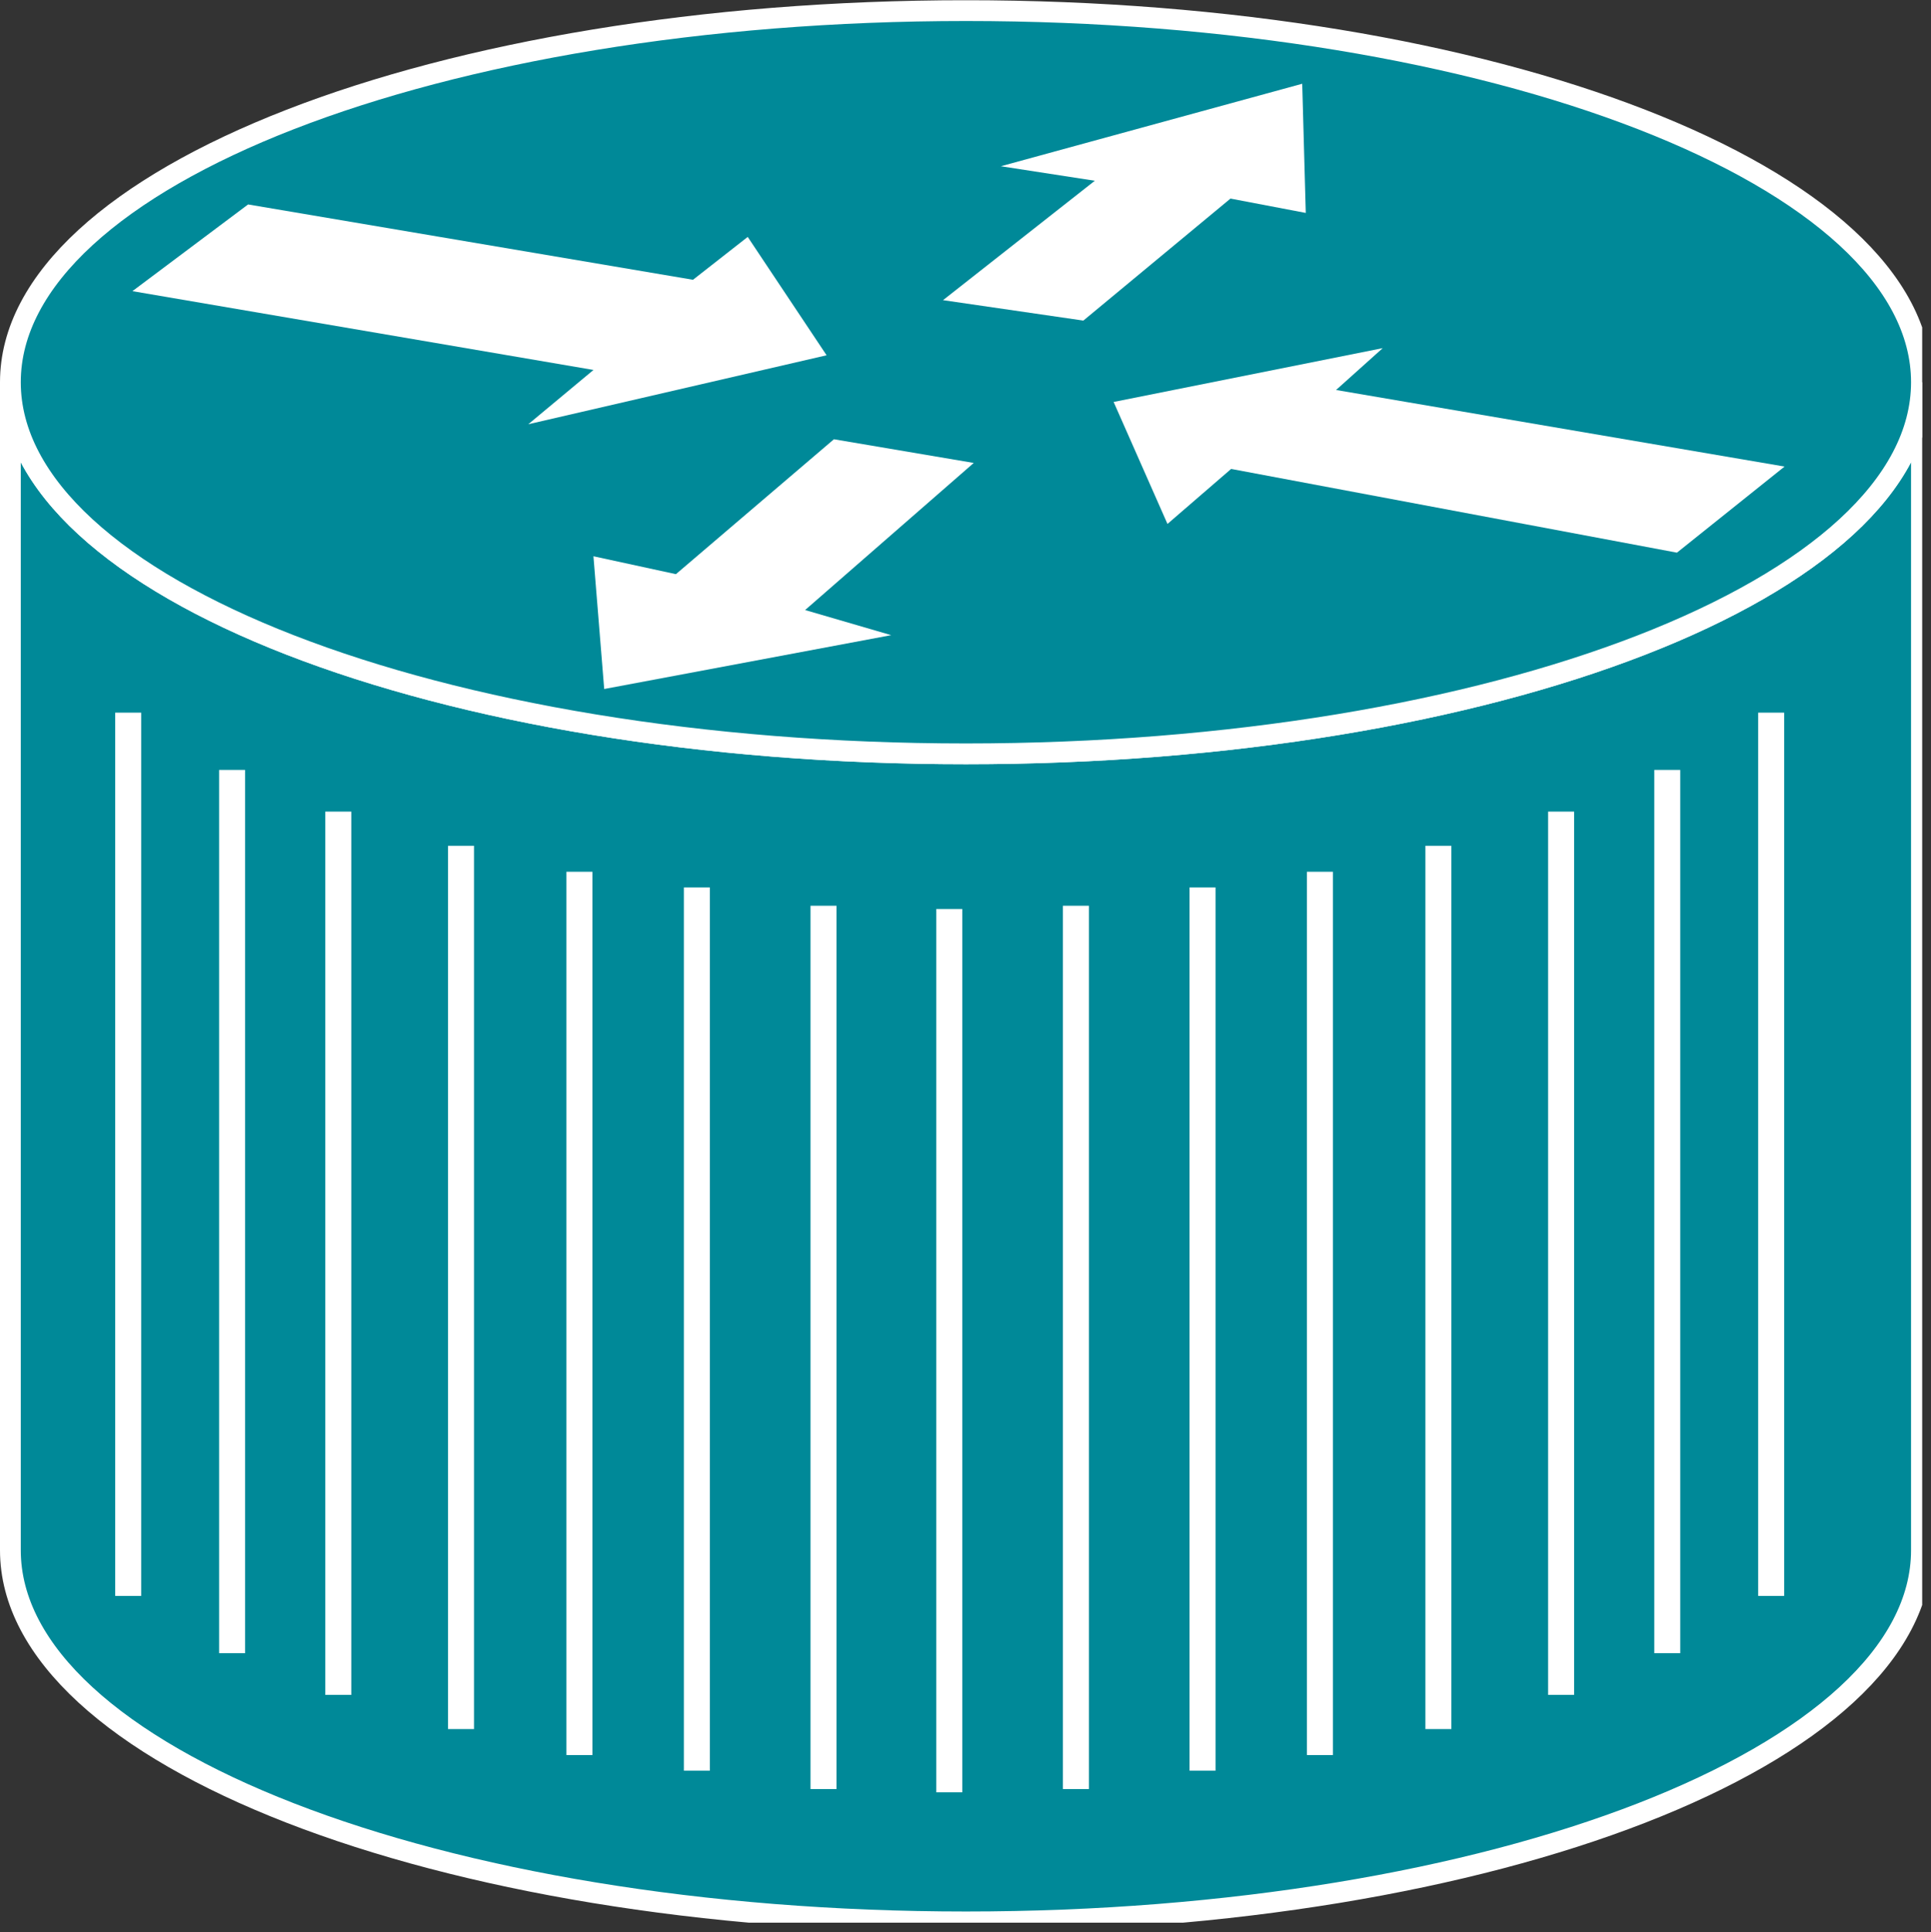 <?xml version="1.0" encoding="UTF-8" standalone="no"?>
<svg
   xmlns:dc="http://purl.org/dc/elements/1.1/"
   xmlns:cc="http://creativecommons.org/ns#"
   xmlns:rdf="http://www.w3.org/1999/02/22-rdf-syntax-ns#"
   xmlns:svg="http://www.w3.org/2000/svg"
   xmlns="http://www.w3.org/2000/svg"
   viewBox="0 0 49.547 49.573"
   height="49.573"
   width="49.547"
   xml:space="preserve"
   id="svg2"
   version="1.1"><rect x="0" y="0" width="49.547" height="49.573" fill="#333333" stroke="none"/><defs
     id="defs6"><clipPath
       id="clipPath20"
       clipPathUnits="userSpaceOnUse"><path
         id="path18"
         d="m 0,1.84 h 370 v 370 H 0 Z" /></clipPath></defs><g
     transform="matrix(1.333,0,0,-1.333,0,49.573)"
     id="g10"><g
       transform="scale(0.1)"
       id="g12"><g
         id="g14"><g
           clip-path="url(#clipPath20)"
           id="g16"><path
             id="path22"
             style="fill:#008998;fill-opacity:1;fill-rule:nonzero;stroke:none"
             d="m 369.855,298.324 c 0,-39.5 -82.343,-71.523 -183.925,-71.523 C 84.348,226.801 2,258.824 2,298.324 V 73.531 C 2,34.023 84.348,1.992 185.93,1.992 c 101.582,0 183.925,32.031 183.925,71.539 V 298.324" /><path
             id="path24"
             style="fill:none;stroke:#ffffff;stroke-width:4;stroke-linecap:butt;stroke-linejoin:miter;stroke-miterlimit:4;stroke-dasharray:none;stroke-opacity:1"
             d="m 369.855,298.324 c 0,-39.5 -82.343,-71.523 -183.925,-71.523 C 84.348,226.801 2,258.824 2,298.324 V 73.531 C 2,34.023 84.348,1.992 185.93,1.992 c 101.582,0 183.925,32.031 183.925,71.539 z" /><path
             id="path26"
             style="fill:#008998;fill-opacity:1;fill-rule:nonzero;stroke:none"
             d="m 185.93,226.801 c 101.582,0 183.925,32.023 183.925,71.523 0,39.512 -82.343,71.524 -183.925,71.524 C 84.348,369.848 2,337.836 2,298.324 c 0,-39.5 82.348,-71.523 183.93,-71.523" /><path
             id="path28"
             style="fill:none;stroke:#ffffff;stroke-width:4;stroke-linecap:butt;stroke-linejoin:miter;stroke-miterlimit:4;stroke-dasharray:none;stroke-opacity:1"
             d="m 185.93,226.801 c 101.582,0 183.925,32.023 183.925,71.523 0,39.512 -82.343,71.524 -183.925,71.524 C 84.348,369.848 2,337.836 2,298.324 c 0,-39.5 82.348,-71.523 183.93,-71.523 z" /><path
             id="path30"
             style="fill:#ffffff;fill-opacity:1;fill-rule:nonzero;stroke:none"
             d="m 143.926,326.293 15.183,-22.781 -57.421,-13.274 12.55,10.45 -88.75,15.167 22.266,16.688 85.637,-14.5 10.535,8.25" /><path
             id="path32"
             style="fill:#ffffff;fill-opacity:1;fill-rule:nonzero;stroke:none"
             d="m 224.727,271.051 -10.364,23.476 51.797,10.36 -8.98,-8.055 86.328,-14.738 -20.715,-16.571 -85.813,16.114 -12.253,-10.586" /><path
             id="path34"
             style="fill:#ffffff;fill-opacity:1;fill-rule:nonzero;stroke:none"
             d="m 171.543,249.645 -55.242,-10.364 -2.071,25.547 15.875,-3.445 30.415,25.965 26.914,-4.559 -32.461,-28.312 16.57,-4.832" /><path
             id="path36"
             style="fill:none;stroke:#ffffff;stroke-width:5;stroke-linecap:butt;stroke-linejoin:miter;stroke-miterlimit:4;stroke-dasharray:none;stroke-opacity:1"
             d="M 340.93,234.73 V 64.731" /><path
             id="path38"
             style="fill:none;stroke:#ffffff;stroke-width:5;stroke-linecap:butt;stroke-linejoin:miter;stroke-miterlimit:4;stroke-dasharray:none;stroke-opacity:1"
             d="m 320.93,223.707 v -170" /><path
             id="path40"
             style="fill:none;stroke:#ffffff;stroke-width:5;stroke-linecap:butt;stroke-linejoin:miter;stroke-miterlimit:4;stroke-dasharray:none;stroke-opacity:1"
             d="M 300.496,215.688 V 45.684" /><path
             id="path42"
             style="fill:none;stroke:#ffffff;stroke-width:5;stroke-linecap:butt;stroke-linejoin:miter;stroke-miterlimit:4;stroke-dasharray:none;stroke-opacity:1"
             d="M 276.875,209.105 V 39.102" /><path
             id="path44"
             style="fill:none;stroke:#ffffff;stroke-width:5;stroke-linecap:butt;stroke-linejoin:miter;stroke-miterlimit:4;stroke-dasharray:none;stroke-opacity:1"
             d="M 254.07,204.105 V 34.102" /><path
             id="path46"
             style="fill:none;stroke:#ffffff;stroke-width:5;stroke-linecap:butt;stroke-linejoin:miter;stroke-miterlimit:4;stroke-dasharray:none;stroke-opacity:1"
             d="M 231.477,201.09 V 31.094" /><path
             id="path48"
             style="fill:none;stroke:#ffffff;stroke-width:5;stroke-linecap:butt;stroke-linejoin:miter;stroke-miterlimit:4;stroke-dasharray:none;stroke-opacity:1"
             d="M 207.102,197.563 V 27.559" /><path
             id="path50"
             style="fill:none;stroke:#ffffff;stroke-width:5;stroke-linecap:butt;stroke-linejoin:miter;stroke-miterlimit:4;stroke-dasharray:none;stroke-opacity:1"
             d="M 24.676,234.73 V 64.731" /><path
             id="path52"
             style="fill:none;stroke:#ffffff;stroke-width:5;stroke-linecap:butt;stroke-linejoin:miter;stroke-miterlimit:4;stroke-dasharray:none;stroke-opacity:1"
             d="m 44.676,223.707 v -170" /><path
             id="path54"
             style="fill:none;stroke:#ffffff;stroke-width:5;stroke-linecap:butt;stroke-linejoin:miter;stroke-miterlimit:4;stroke-dasharray:none;stroke-opacity:1"
             d="M 65.117,215.688 V 45.684" /><path
             id="path56"
             style="fill:none;stroke:#ffffff;stroke-width:5;stroke-linecap:butt;stroke-linejoin:miter;stroke-miterlimit:4;stroke-dasharray:none;stroke-opacity:1"
             d="M 88.738,209.105 V 39.102" /><path
             id="path58"
             style="fill:none;stroke:#ffffff;stroke-width:5;stroke-linecap:butt;stroke-linejoin:miter;stroke-miterlimit:4;stroke-dasharray:none;stroke-opacity:1"
             d="M 111.531,204.105 V 34.102" /><path
             id="path60"
             style="fill:none;stroke:#ffffff;stroke-width:5;stroke-linecap:butt;stroke-linejoin:miter;stroke-miterlimit:4;stroke-dasharray:none;stroke-opacity:1"
             d="M 134.141,201.09 V 31.094" /><path
             id="path62"
             style="fill:none;stroke:#ffffff;stroke-width:5;stroke-linecap:butt;stroke-linejoin:miter;stroke-miterlimit:4;stroke-dasharray:none;stroke-opacity:1"
             d="M 158.516,197.563 V 27.559" /><path
             id="path64"
             style="fill:none;stroke:#ffffff;stroke-width:5;stroke-linecap:butt;stroke-linejoin:miter;stroke-miterlimit:4;stroke-dasharray:none;stroke-opacity:1"
             d="M 182.727,196.938 V 26.934" /><path
             id="path66"
             style="fill:#ffffff;fill-opacity:1;fill-rule:nonzero;stroke:none"
             d="m 192.656,339.895 58.008,15.878 0.684,-24.863 -14.493,2.762 -28.32,-23.484 -27.012,3.933 29.219,22.981 -18.086,2.793" /></g></g></g></g></svg>